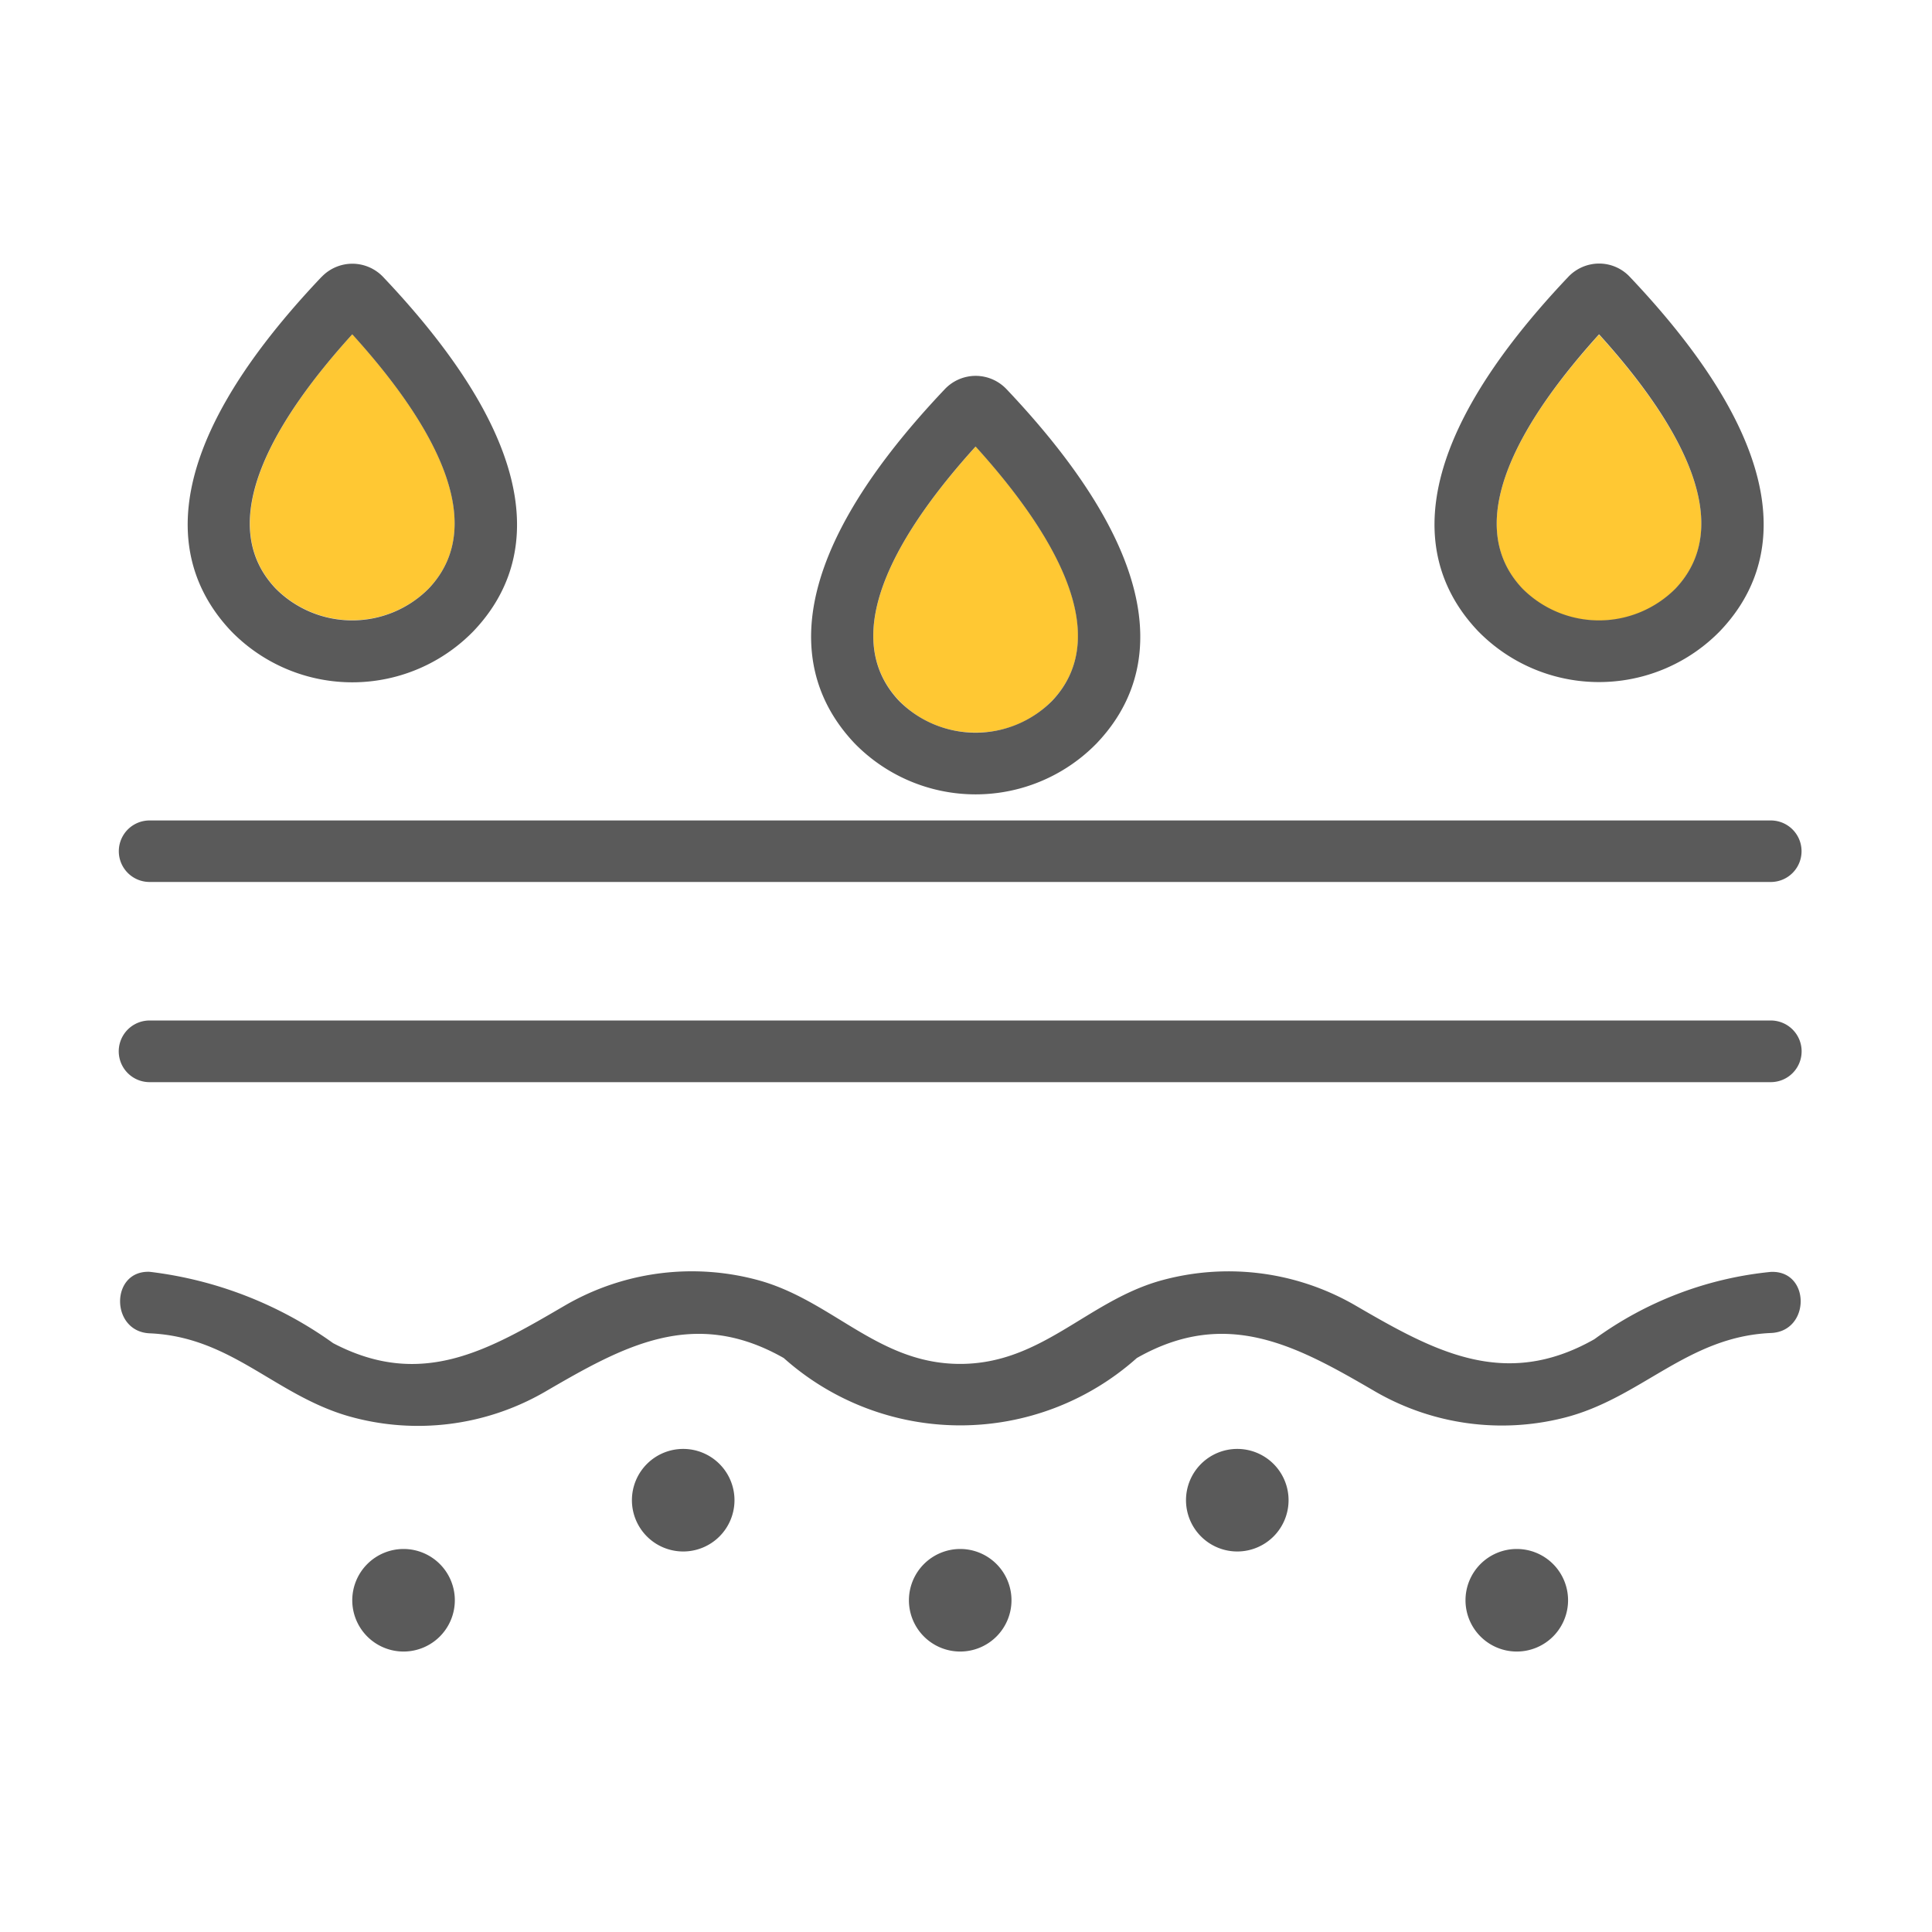 <svg xmlns="http://www.w3.org/2000/svg" xmlns:xlink="http://www.w3.org/1999/xlink" width="24" height="24" viewBox="0 0 24 24">
    <defs>
        <clipPath id="clip-path">
            <rect id="Rectangle_4067" data-name="Rectangle 4067" width="24" height="24" transform="translate(124 371)" fill="#fff" stroke="#707070" stroke-width="1" />
        </clipPath>
    </defs>
    <g id="Mask_Group_77" data-name="Mask Group 77" transform="translate(-124 -371)" clip-path="url(#clip-path)">
        <g id="Group_16476" data-name="Group 16476" transform="translate(12.392 283.031)">
            <path id="Path_25302" data-name="Path 25302" d="M124.081,95.3a1.313,1.313,0,0,0,.951-.394c.8-.842-.032-2.148-.949-3.159-.919,1.011-1.748,2.317-.951,3.159A1.312,1.312,0,0,0,124.081,95.3Z" transform="translate(7.389 0.379)" fill="#ffc833" />
            <path id="Path_25303" data-name="Path 25303" d="M114.336,94.9a1.341,1.341,0,0,0,1.9,0c.8-.842-.032-2.148-.949-3.159C114.369,92.754,113.538,94.06,114.336,94.9Z" transform="translate(0.698 0.379)" fill="#ffc833" />
            <path id="Path_25304" data-name="Path 25304" d="M119.685,96.087a1.3,1.3,0,0,0,.949-.394c.8-.84-.032-2.146-.949-3.159-.919,1.012-1.748,2.319-.951,3.159A1.306,1.306,0,0,0,119.685,96.087Z" transform="translate(4.044 0.981)" fill="#ffc833" />
            <path id="Path_25305" data-name="Path 25305" d="M122.911,95.807a2.1,2.1,0,0,0,3.009,0c.7-.734,1.065-2.092-1.123-4.4a.522.522,0,0,0-.38-.164h0a.529.529,0,0,0-.382.164h0C121.846,93.715,122.215,95.073,122.911,95.807Zm1.505-3.685c.917,1.011,1.747,2.317.949,3.159a1.341,1.341,0,0,1-1.9,0C122.668,94.439,123.5,93.133,124.416,92.122Z" transform="translate(7.056)" fill="#5a5a5a" />
            <path id="Path_25306" data-name="Path 25306" d="M120.619,100.244a.637.637,0,1,0,.637-.637A.637.637,0,0,0,120.619,100.244Z" transform="translate(5.722 6.361)" fill="#5a5a5a" />
            <path id="Path_25307" data-name="Path 25307" d="M118.664,100.95a.637.637,0,1,0,.637-.637A.638.638,0,0,0,118.664,100.95Z" transform="translate(4.235 6.898)" fill="#5a5a5a" />
            <path id="Path_25308" data-name="Path 25308" d="M133.606,98.36a4.463,4.463,0,0,0-2.192.836c-1.12.636-2,.144-2.972-.421a3.143,3.143,0,0,0-2.44-.3c-.9.264-1.463,1.028-2.467,1.028s-1.564-.761-2.465-1.028a3.137,3.137,0,0,0-2.44.3c-.94.548-1.777,1.051-2.884.47a4.9,4.9,0,0,0-2.278-.886c-.491-.021-.491.743,0,.764,1.012.044,1.549.761,2.465,1.028a3.149,3.149,0,0,0,2.442-.3c.972-.565,1.845-1.06,2.969-.421a3.293,3.293,0,0,0,4.386,0c1.122-.639,2-.144,2.97.421a3.144,3.144,0,0,0,2.326.324c.963-.238,1.535-1.011,2.581-1.056C134.1,99.1,134.1,98.339,133.606,98.36Z" transform="translate(0 5.409)" fill="#5a5a5a" />
            <path id="Path_25309" data-name="Path 25309" d="M123.228,100.313a.637.637,0,1,0,.637.637A.637.637,0,0,0,123.228,100.313Z" transform="translate(7.222 6.898)" fill="#5a5a5a" />
            <path id="Path_25310" data-name="Path 25310" d="M114.737,100.95a.637.637,0,1,0,.637-.637A.638.638,0,0,0,114.737,100.95Z" transform="translate(1.247 6.898)" fill="#5a5a5a" />
            <path id="Path_25311" data-name="Path 25311" d="M116.71,100.244a.637.637,0,1,0,.637-.637A.637.637,0,0,0,116.71,100.244Z" transform="translate(2.748 6.361)" fill="#5a5a5a" />
            <path id="Path_25312" data-name="Path 25312" d="M133.606,96.584H113.466a.383.383,0,0,0,0,.766h20.139A.383.383,0,0,0,133.606,96.584Z" transform="translate(0 4.062)" fill="#5a5a5a" />
            <path id="Path_25313" data-name="Path 25313" d="M133.606,95.173H113.466a.382.382,0,0,0,0,.764h20.139A.382.382,0,0,0,133.606,95.173Z" transform="translate(0 2.988)" fill="#5a5a5a" />
            <path id="Path_25314" data-name="Path 25314" d="M118.513,96.6a2.1,2.1,0,0,0,3.009,0c.7-.734,1.065-2.092-1.122-4.4a.529.529,0,0,0-.382-.164h0a.529.529,0,0,0-.382.164h0C117.448,94.506,117.817,95.864,118.513,96.6Zm1.505-3.685c.917,1.012,1.747,2.319.949,3.159a1.341,1.341,0,0,1-1.9,0C118.27,95.232,119.1,93.925,120.018,92.913Z" transform="translate(3.71 0.602)" fill="#5a5a5a" />
            <path id="Path_25315" data-name="Path 25315" d="M115.238,91.409c-2.189,2.307-1.819,3.664-1.123,4.4a2.1,2.1,0,0,0,3.011,0c.7-.734,1.065-2.092-1.123-4.4a.529.529,0,0,0-.382-.164h0a.529.529,0,0,0-.382.164Zm1.331,3.872a1.341,1.341,0,0,1-1.9,0c-.8-.842.033-2.148.951-3.159C116.538,93.133,117.369,94.439,116.569,95.281Z" transform="translate(0.364)" fill="#5a5a5a" />
        </g>
    </g>
</svg>
  